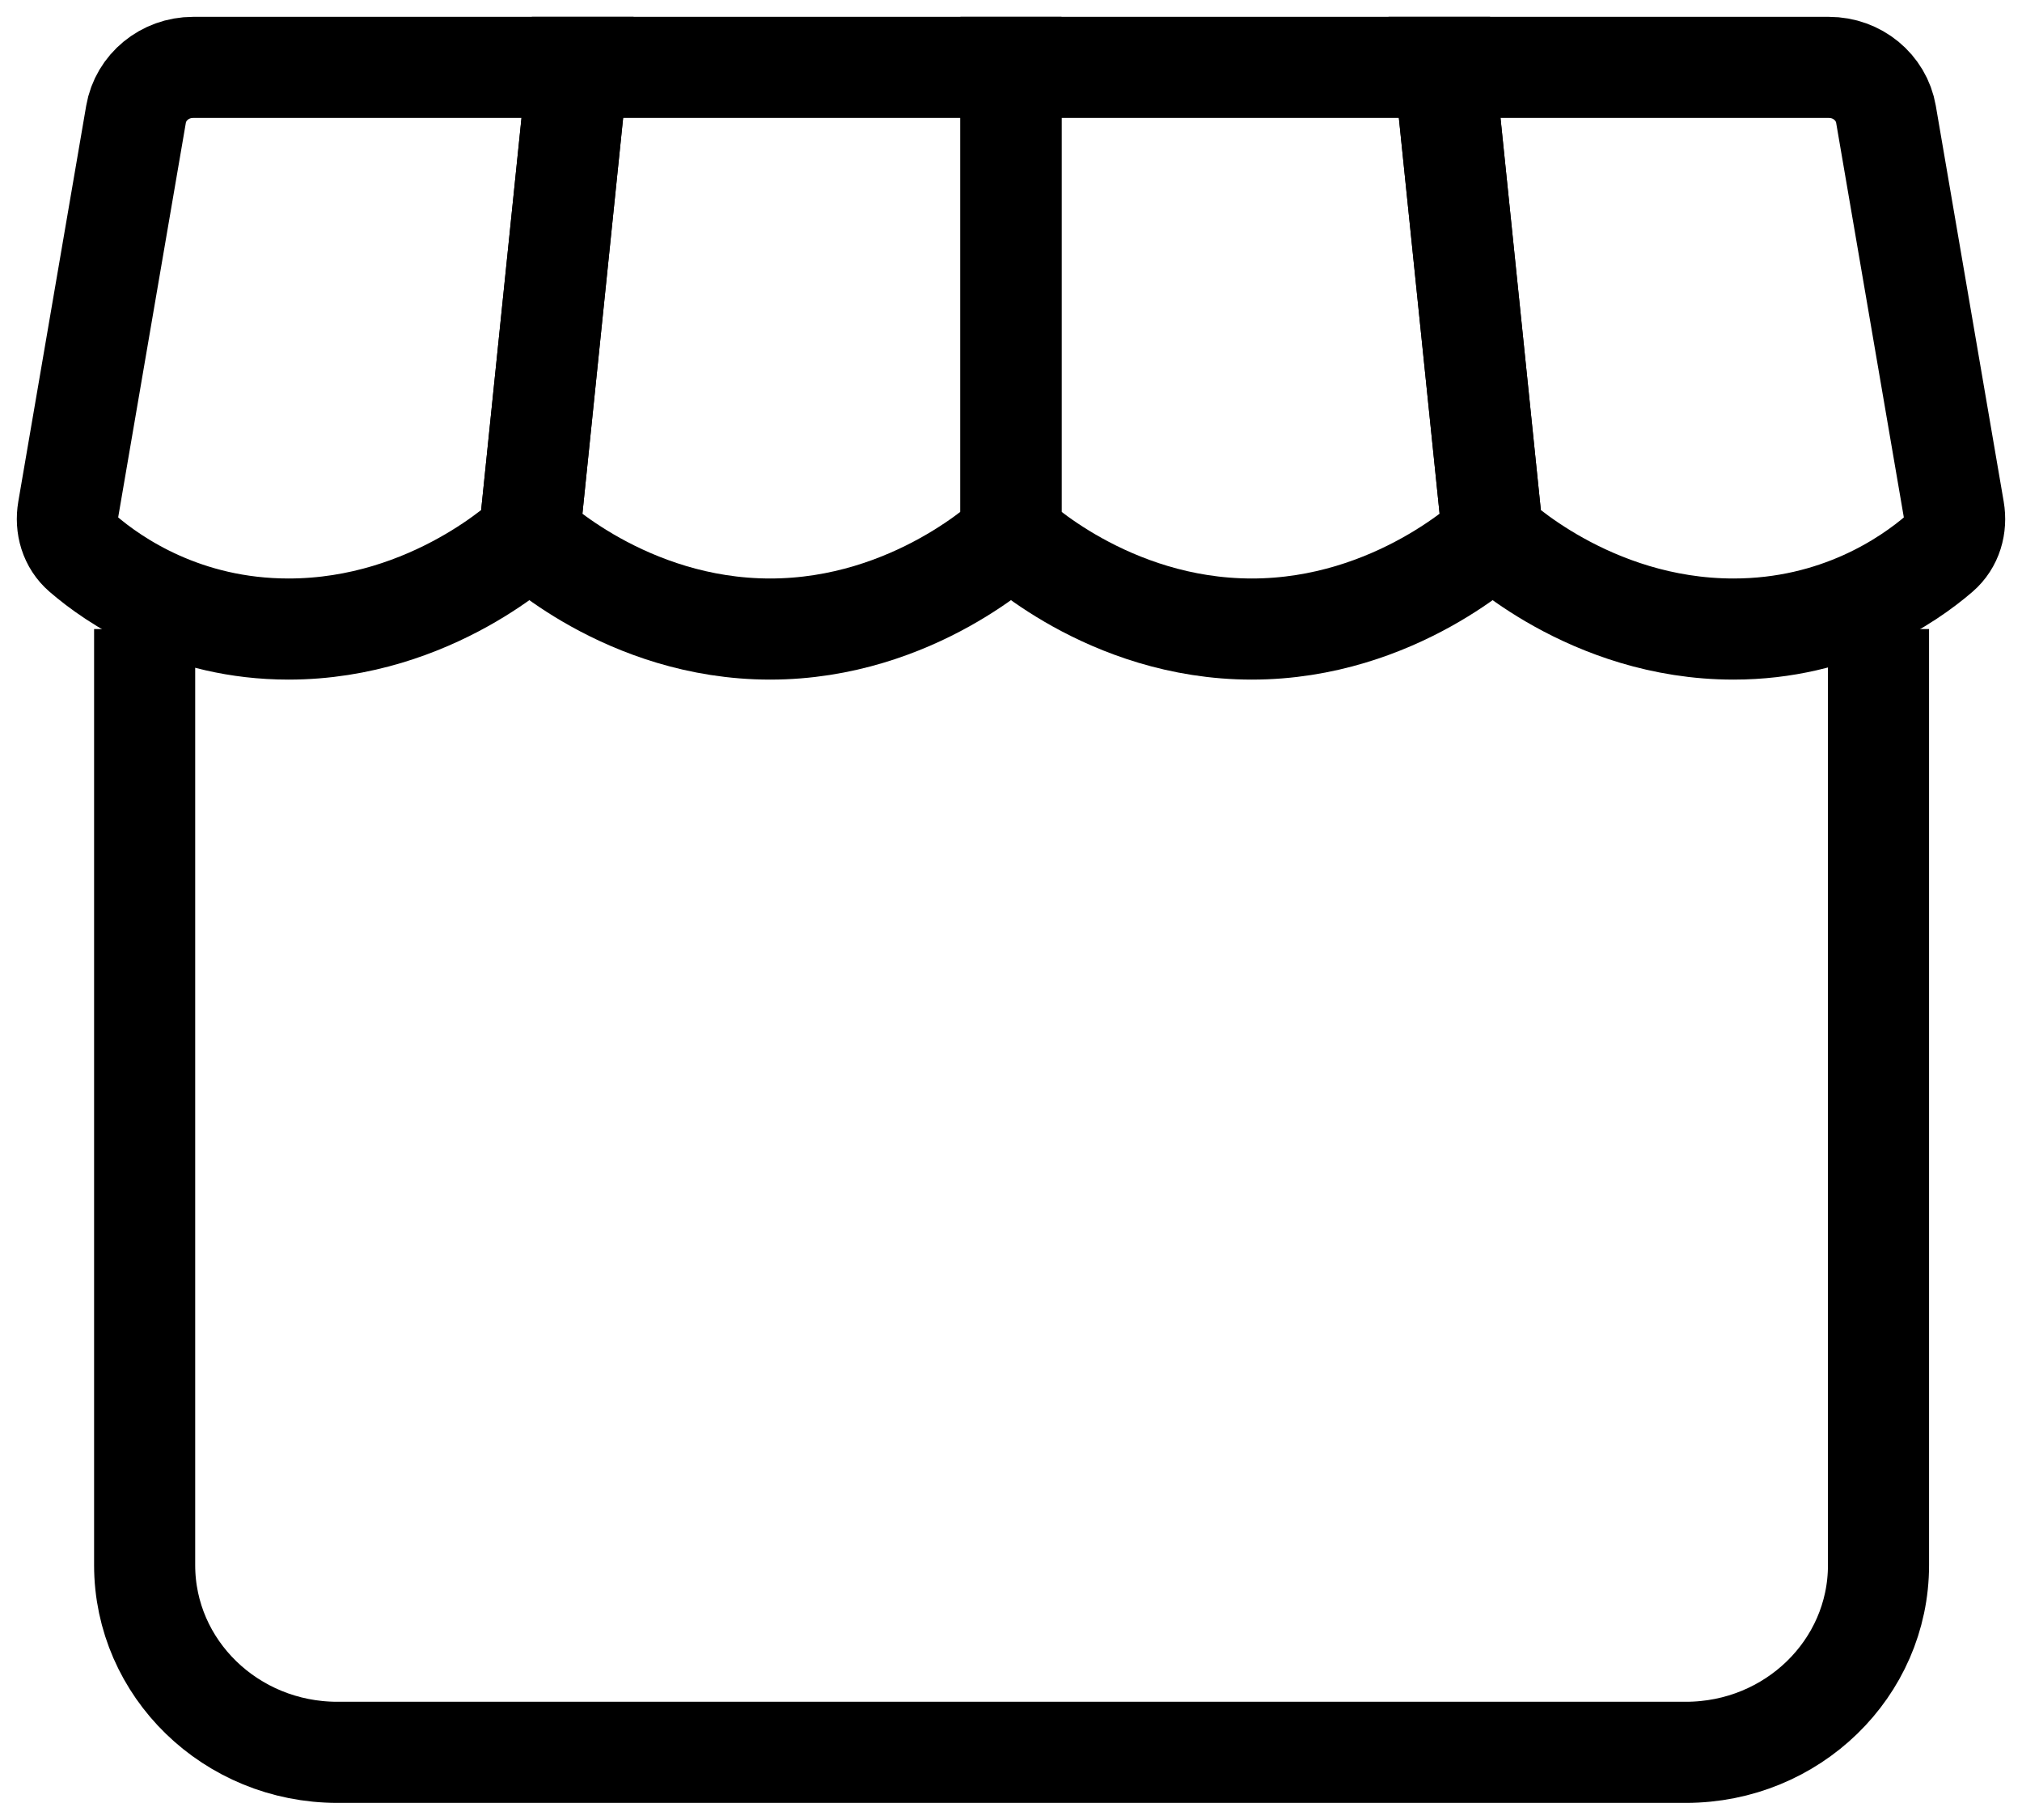 <svg width="30" height="27" viewBox="0 0 30 27" fill="none" xmlns="http://www.w3.org/2000/svg">
<g id="&#240;&#159;&#166;&#134; icon &#34;shop&#34;">
<path id="Vector" d="M2.146 9.332V23.219C2.146 24.753 3.426 25.996 5.005 25.996H25.013C26.591 25.996 27.871 24.753 27.871 23.219V9.332" stroke="black" stroke-width="1.5"/>
<path id="Vector_2" d="M27.136 1H21.432L22.146 7.943C22.146 7.943 23.575 9.332 25.719 9.332C27.258 9.332 28.306 8.616 28.775 8.212C28.962 8.051 29.03 7.806 28.989 7.566L27.982 1.696C27.913 1.294 27.555 1 27.136 1Z" stroke="black" stroke-width="1.5"/>
<path id="Vector_3" d="M21.431 1L22.146 7.943C22.146 7.943 20.716 9.332 18.573 9.332C16.429 9.332 15 7.943 15 7.943V1H21.431Z" stroke="black" stroke-width="1.5"/>
<path id="Vector_4" d="M14.999 1V7.943C14.999 7.943 13.57 9.332 11.426 9.332C9.283 9.332 7.854 7.943 7.854 7.943L8.568 1H14.999Z" stroke="black" stroke-width="1.5"/>
<path id="Vector_5" d="M8.569 1H2.864C2.445 1 2.087 1.294 2.018 1.696L1.011 7.566C0.97 7.806 1.039 8.051 1.226 8.212C1.694 8.616 2.742 9.332 4.281 9.332C6.425 9.332 7.854 7.943 7.854 7.943L8.569 1Z" stroke="black" stroke-width="1.5"/>
</g>
</svg>

